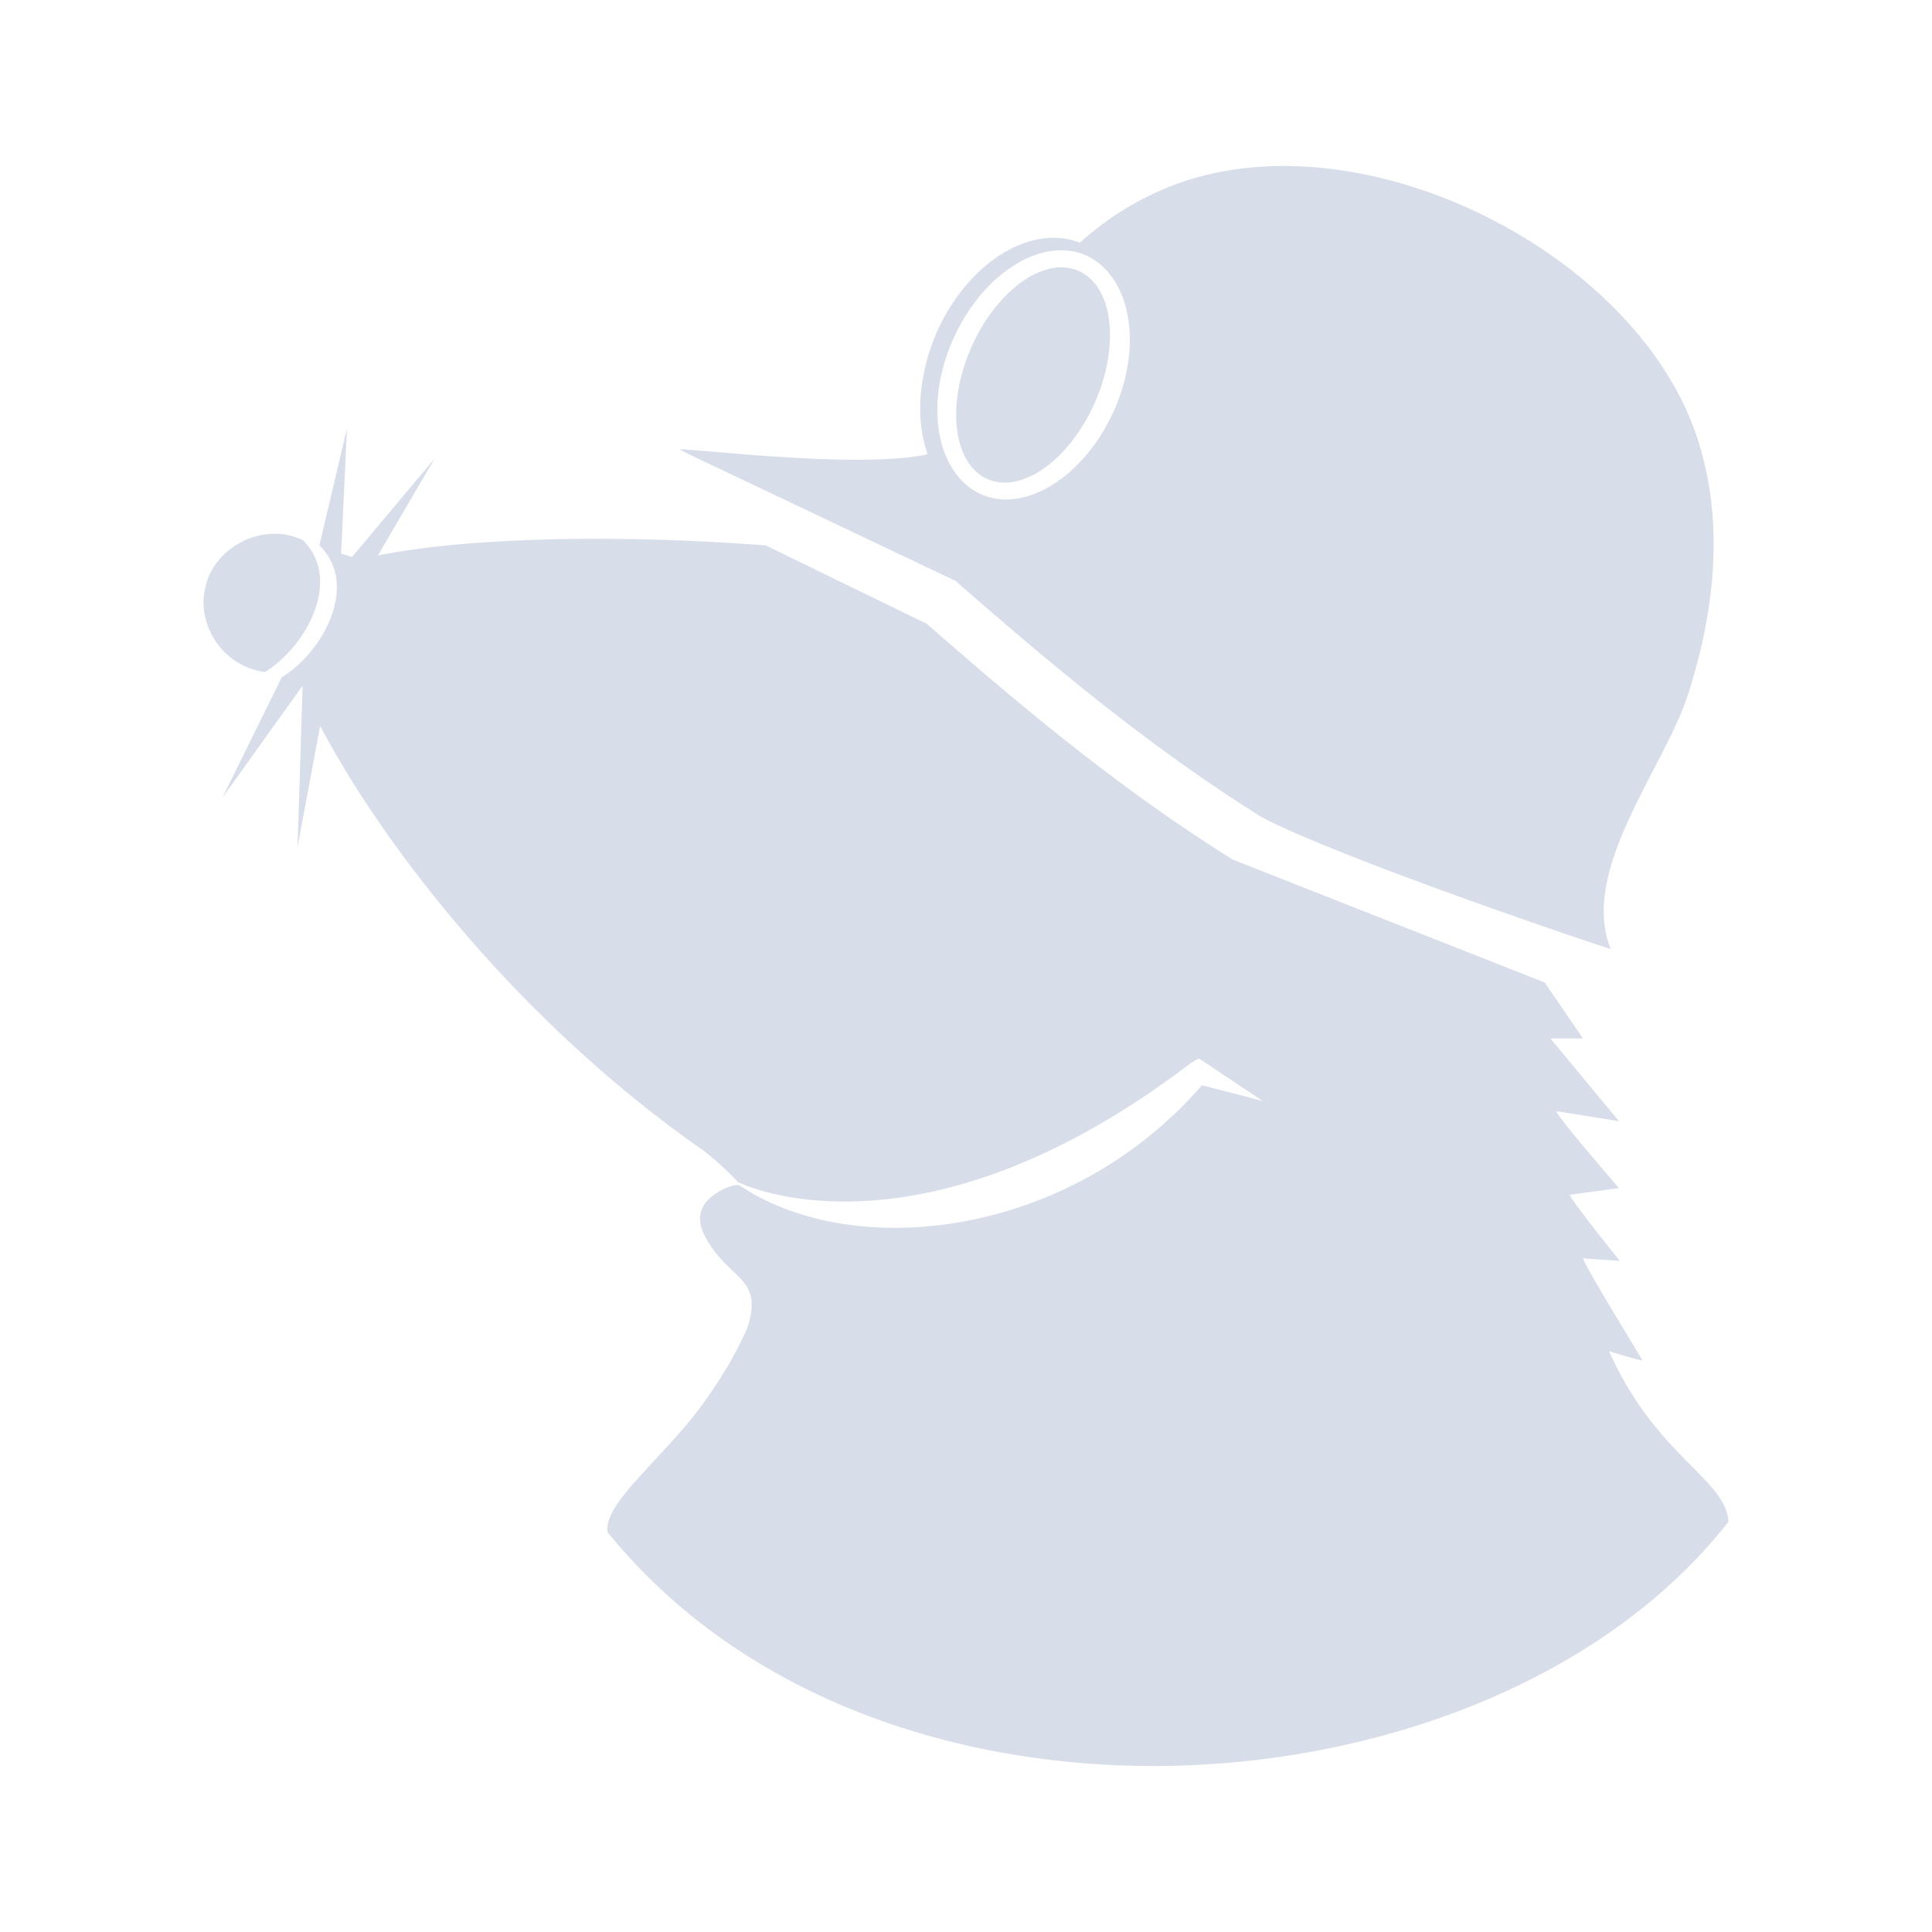 <?xml version="1.0" encoding="UTF-8" standalone="no"?>
<svg
   width="64"
   height="64"
   version="1.1"
   viewBox="0 0 16.933 16.933"
   id="svg7"
   sodipodi:docname="mullvad-vpn.svg"
   inkscape:version="1.4.2 (ebf0e940d0, 2025-05-08)"
   xmlns:inkscape="http://www.inkscape.org/namespaces/inkscape"
   xmlns:sodipodi="http://sodipodi.sourceforge.net/DTD/sodipodi-0.dtd"
   xmlns="http://www.w3.org/2000/svg"
   xmlns:svg="http://www.w3.org/2000/svg"
   xmlns:rdf="http://www.w3.org/1999/02/22-rdf-syntax-ns#"
   xmlns:cc="http://creativecommons.org/ns#"
   xmlns:dc="http://purl.org/dc/elements/1.1/">
  <sodipodi:namedview
     id="namedview7"
     pagecolor="#9c4444"
     bordercolor="#000000"
     borderopacity="0.25"
     inkscape:showpageshadow="2"
     inkscape:pageopacity="0.0"
     inkscape:pagecheckerboard="0"
     inkscape:deskcolor="#d1d1d1"
     inkscape:zoom="8.7062522"
     inkscape:cx="83.847789"
     inkscape:cy="47.322314"
     inkscape:window-width="2560"
     inkscape:window-height="1392"
     inkscape:window-x="0"
     inkscape:window-y="0"
     inkscape:window-maximized="1"
     inkscape:current-layer="svg7"
     showgrid="false" />
  <defs
     id="defs2">
    <style
       id="current-color-scheme"
       type="text/css">.ColorScheme-Text {color:#d8dee9} .ColorScheme-Highlight {color:#3b4252}</style>
  </defs>
  <path
     id="path5"
     style="clip-rule:evenodd;fill:currentColor;fill-opacity:1;fill-rule:evenodd;stroke-width:0.073"
     class="ColorScheme-Text"
     d="m 11.218,1.455 c -0.339,0.004 -0.667,0.061 -0.97,0.182 -0.293,0.117 -0.557,0.286 -0.784,0.491 -0.073,-0.029 -0.146,-0.044 -0.227,-0.044 -0.396,0 -0.813,0.337 -1.033,0.842 -0.154,0.366 -0.183,0.754 -0.073,1.055 -0.571,0.125 -1.853,-0.029 -2.175,-0.044 0.022,0.015 0.051,0.029 0.081,0.044 l 2.344,1.113 0.022,0.022 c 0.696,0.608 1.619,1.399 2.652,2.044 0.659,0.352 2.952,1.128 3.062,1.157 -0.278,-0.681 0.469,-1.589 0.674,-2.219 0.249,-0.769 0.337,-1.604 0.044,-2.373 C 14.34,2.44 12.686,1.44 11.218,1.455 Z M 9.287,2.194 c 0.079,-0.002 0.157,0.012 0.23,0.044 0.388,0.176 0.505,0.776 0.249,1.355 C 9.509,4.172 8.989,4.502 8.601,4.333 8.212,4.157 8.095,3.557 8.352,2.978 8.56,2.508 8.942,2.202 9.287,2.194 Z m 0.013,0.149 A 0.593,0.996 23.622 0 0 8.511,3.049 0.593,0.996 23.622 0 0 8.655,4.199 0.593,0.996 23.622 0 0 9.598,3.524 0.593,0.996 23.622 0 0 9.453,2.374 0.593,0.996 23.622 0 0 9.299,2.343 Z M 3.041,3.755 2.799,4.78 c 0.352,0.344 0.037,0.93 -0.33,1.157 l -0.52,1.055 0.703,-0.982 c 0,0.007 -0.044,1.414 -0.044,1.414 l 0.198,-1.062 c 0.527,1.004 1.692,2.549 3.326,3.699 0.125,0.088 0.286,0.242 0.337,0.3 0,0 1.56,0.791 3.963,-1.04 0.022,-0.015 0.051,-0.029 0.073,-0.044 l 0.037,0.022 0.527,0.352 C 10.886,9.6 10.534,9.512 10.534,9.512 9.377,10.845 7.495,11.065 6.484,10.391 c -0.044,-0.029 -0.293,0.073 -0.337,0.22 -0.029,0.081 0,0.168 0.037,0.234 0.205,0.381 0.513,0.344 0.366,0.791 -0.103,0.242 -0.249,0.476 -0.41,0.696 -0.337,0.454 -0.864,0.857 -0.813,1.099 2.388,2.945 7.772,2.534 9.823,-0.095 -0.029,-0.381 -0.63,-0.564 -1.048,-1.494 0.117,0.037 0.293,0.088 0.293,0.081 0,-0.007 -0.498,-0.813 -0.52,-0.894 l 0.322,0.022 c 0,0 -0.425,-0.527 -0.439,-0.579 l 0.432,-0.059 c 0,0 -0.542,-0.623 -0.549,-0.674 l 0.549,0.088 -0.601,-0.725 h 0.286 L 13.538,8.611 10.805,7.534 C 9.758,6.882 8.828,6.084 8.124,5.468 L 6.711,4.78 C 5.356,4.678 4.088,4.714 3.312,4.868 l 0.498,-0.85 -0.725,0.864 c -0.044,-0.015 -0.095,-0.029 -0.095,-0.029 z m -0.662,0.924 c -0.272,0.012 -0.521,0.21 -0.576,0.457 -0.088,0.315 0.132,0.703 0.52,0.754 0.366,-0.227 0.681,-0.813 0.33,-1.157 -0.09,-0.042 -0.183,-0.059 -0.274,-0.055 z" />
</svg>
